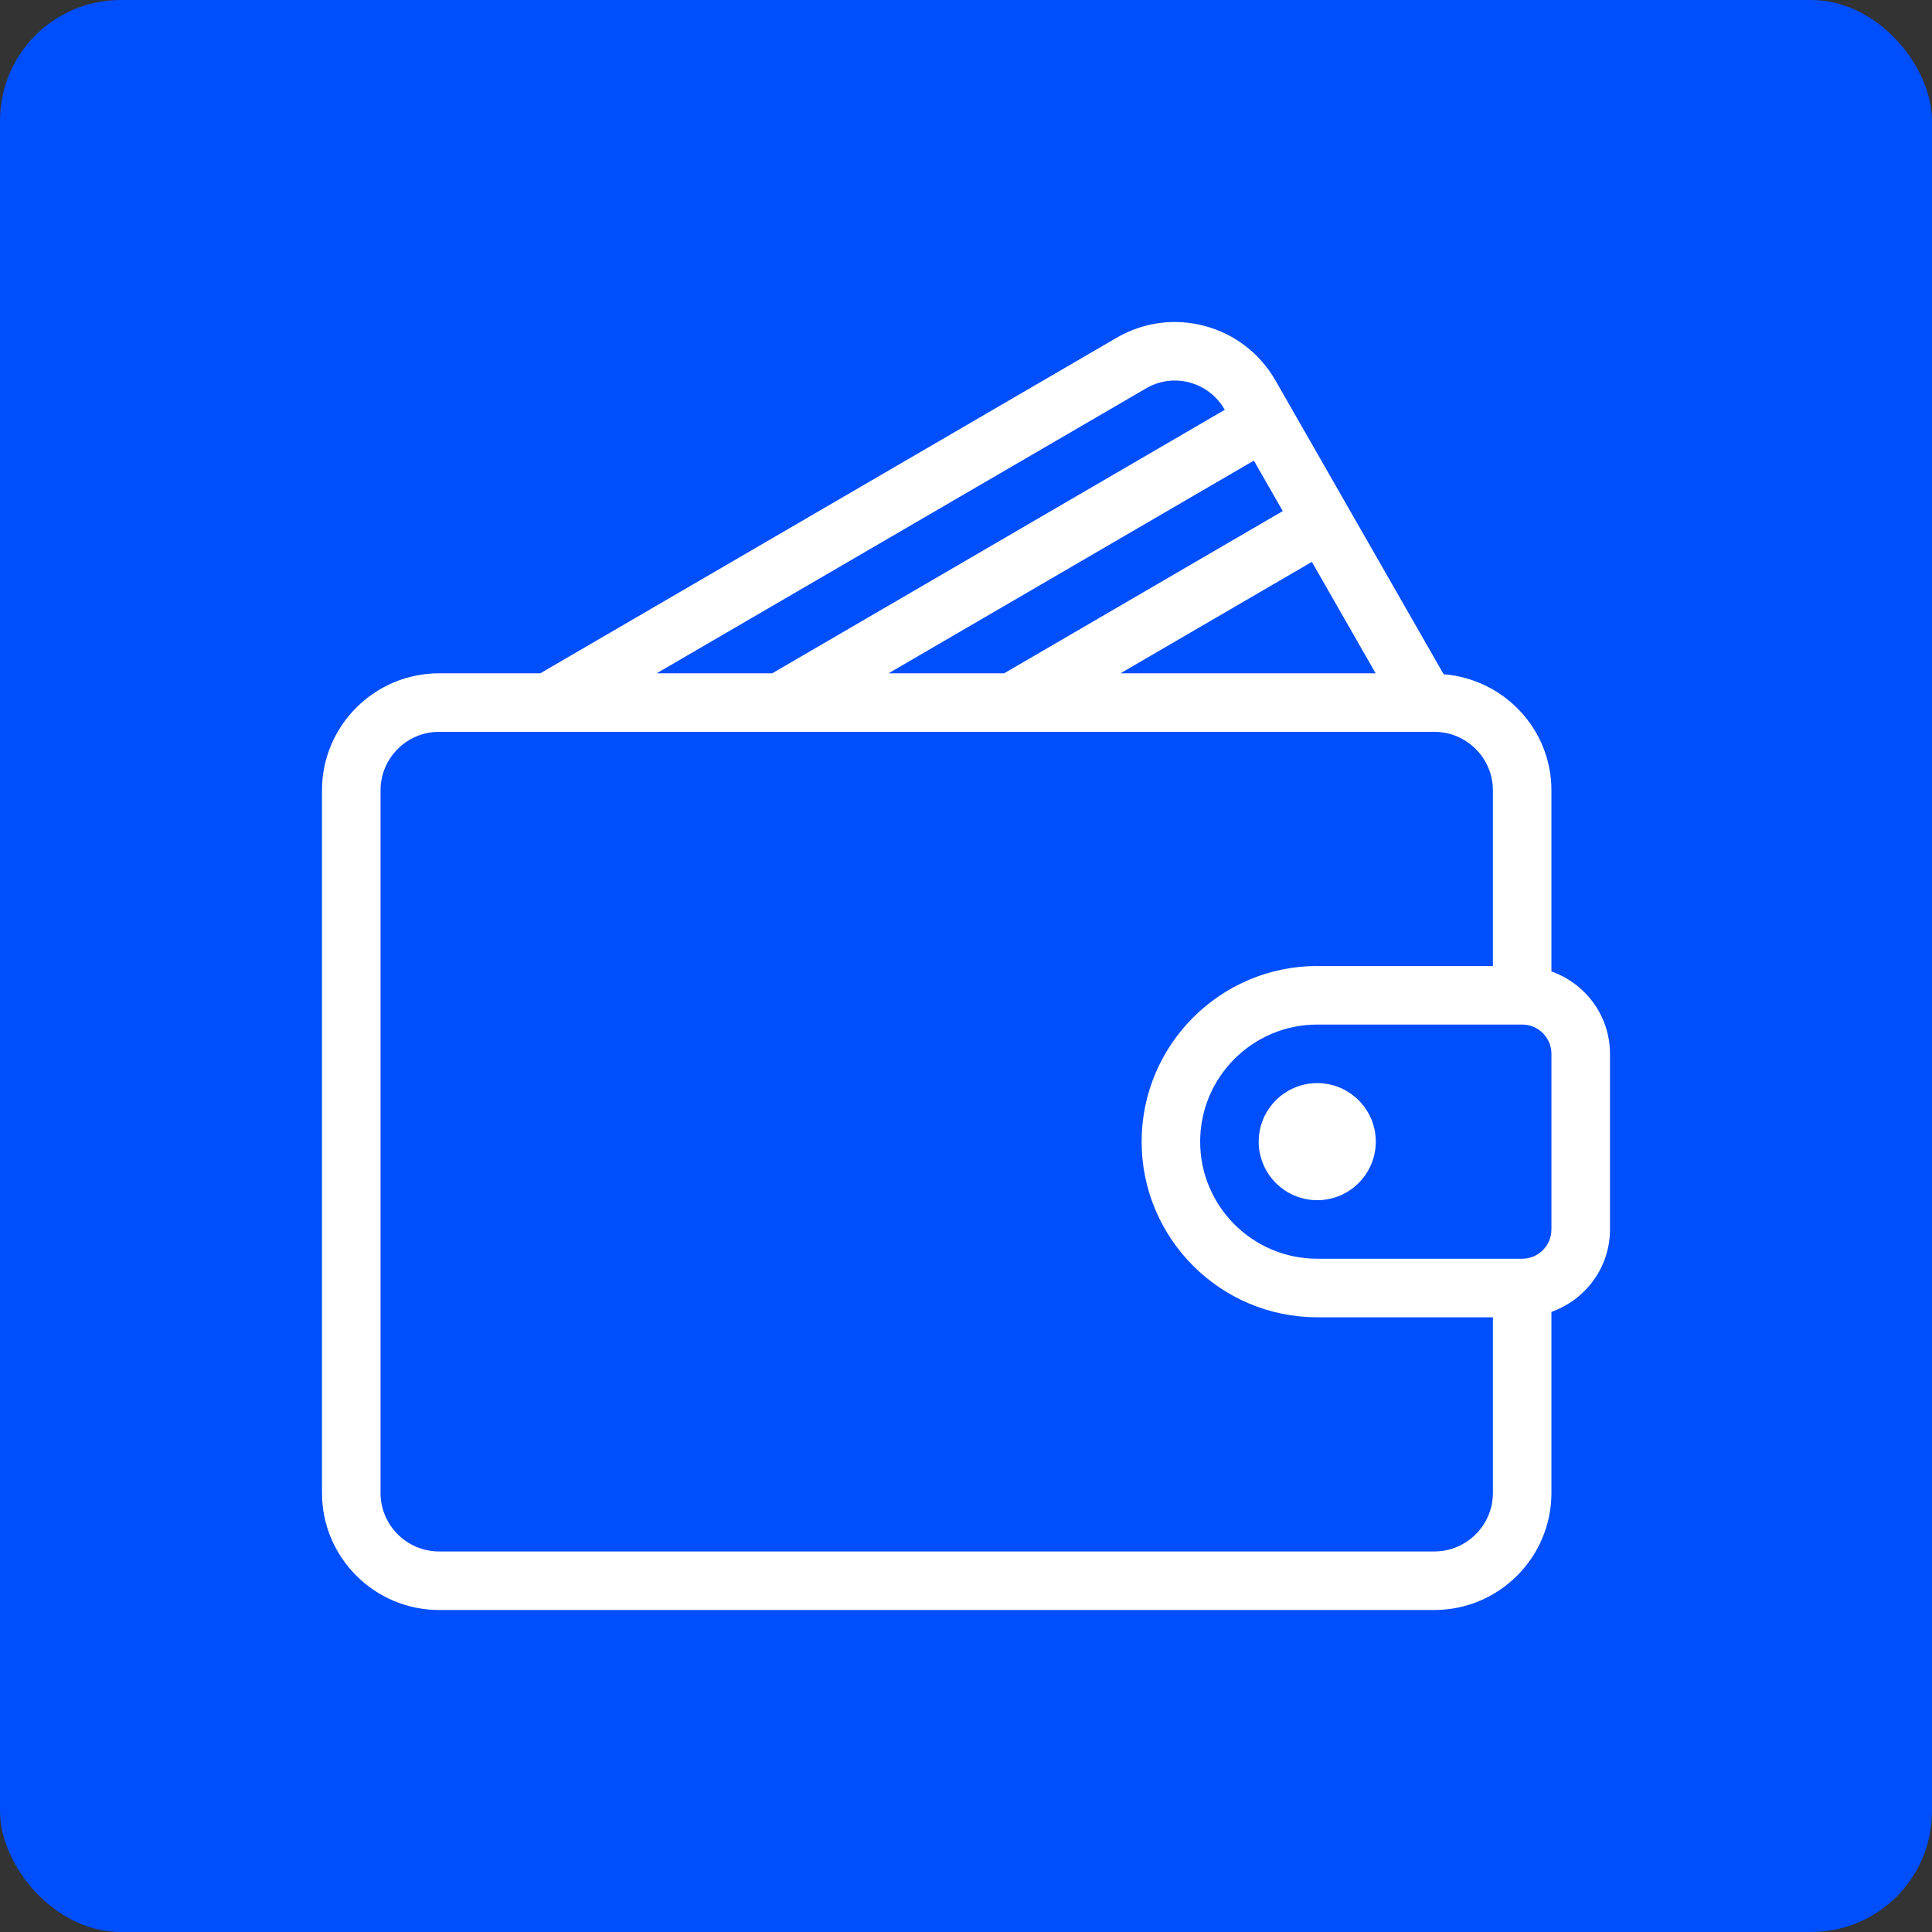 <svg width="64" height="64" viewBox="0 0 64 64" fill="none" xmlns="http://www.w3.org/2000/svg">
<rect x="0" y="0" width="64" height="64" fill="#333333" stroke="none"/>
<rect width="64" height="64" rx="4" fill="#004EFC"/>
<g clip-path="url(#clip0_1_2379)">
<path d="M51.393 32.179V26.182C51.393 24.149 49.816 22.495 47.823 22.335L42.254 12.608C41.738 11.708 40.905 11.065 39.908 10.798C38.915 10.533 37.877 10.672 36.989 11.189L17.898 22.304H14.545C12.406 22.304 10.666 24.043 10.666 26.182V49.455C10.666 51.594 12.406 53.333 14.545 53.333H47.514C49.654 53.333 51.393 51.594 51.393 49.455V43.458C52.52 43.056 53.333 41.99 53.333 40.727V34.909C53.333 33.647 52.52 32.581 51.393 32.179ZM45.57 22.304H37.118L43.457 18.613L45.57 22.304ZM42.493 16.93L33.264 22.304H29.435L41.536 15.258L42.493 16.93ZM37.965 12.865C38.404 12.609 38.916 12.54 39.406 12.671C39.901 12.804 40.314 13.124 40.571 13.572L40.572 13.575L25.581 22.304H21.753L37.965 12.865ZM49.454 49.455C49.454 50.524 48.584 51.394 47.514 51.394H14.545C13.476 51.394 12.606 50.524 12.606 49.455V26.182C12.606 25.113 13.476 24.243 14.545 24.243H47.514C48.584 24.243 49.454 25.113 49.454 26.182V32H43.636C40.427 32 37.818 34.61 37.818 37.819C37.818 41.027 40.427 43.637 43.636 43.637H49.454V49.455ZM51.393 40.727C51.393 41.263 50.959 41.697 50.423 41.697H43.636C41.496 41.697 39.757 39.958 39.757 37.819C39.757 35.679 41.496 33.94 43.636 33.94H50.423C50.959 33.94 51.393 34.374 51.393 34.909V40.727Z" fill="white"/>
<path d="M43.636 35.879C42.566 35.879 41.696 36.749 41.696 37.818C41.696 38.888 42.566 39.758 43.636 39.758C44.705 39.758 45.575 38.888 45.575 37.818C45.575 36.749 44.705 35.879 43.636 35.879Z" fill="white"/>
</g>
<defs>
<clipPath id="clip0_1_2379">
<rect width="42.667" height="42.667" fill="white" transform="translate(10.666 10.667)"/>
</clipPath>
</defs>
</svg>
